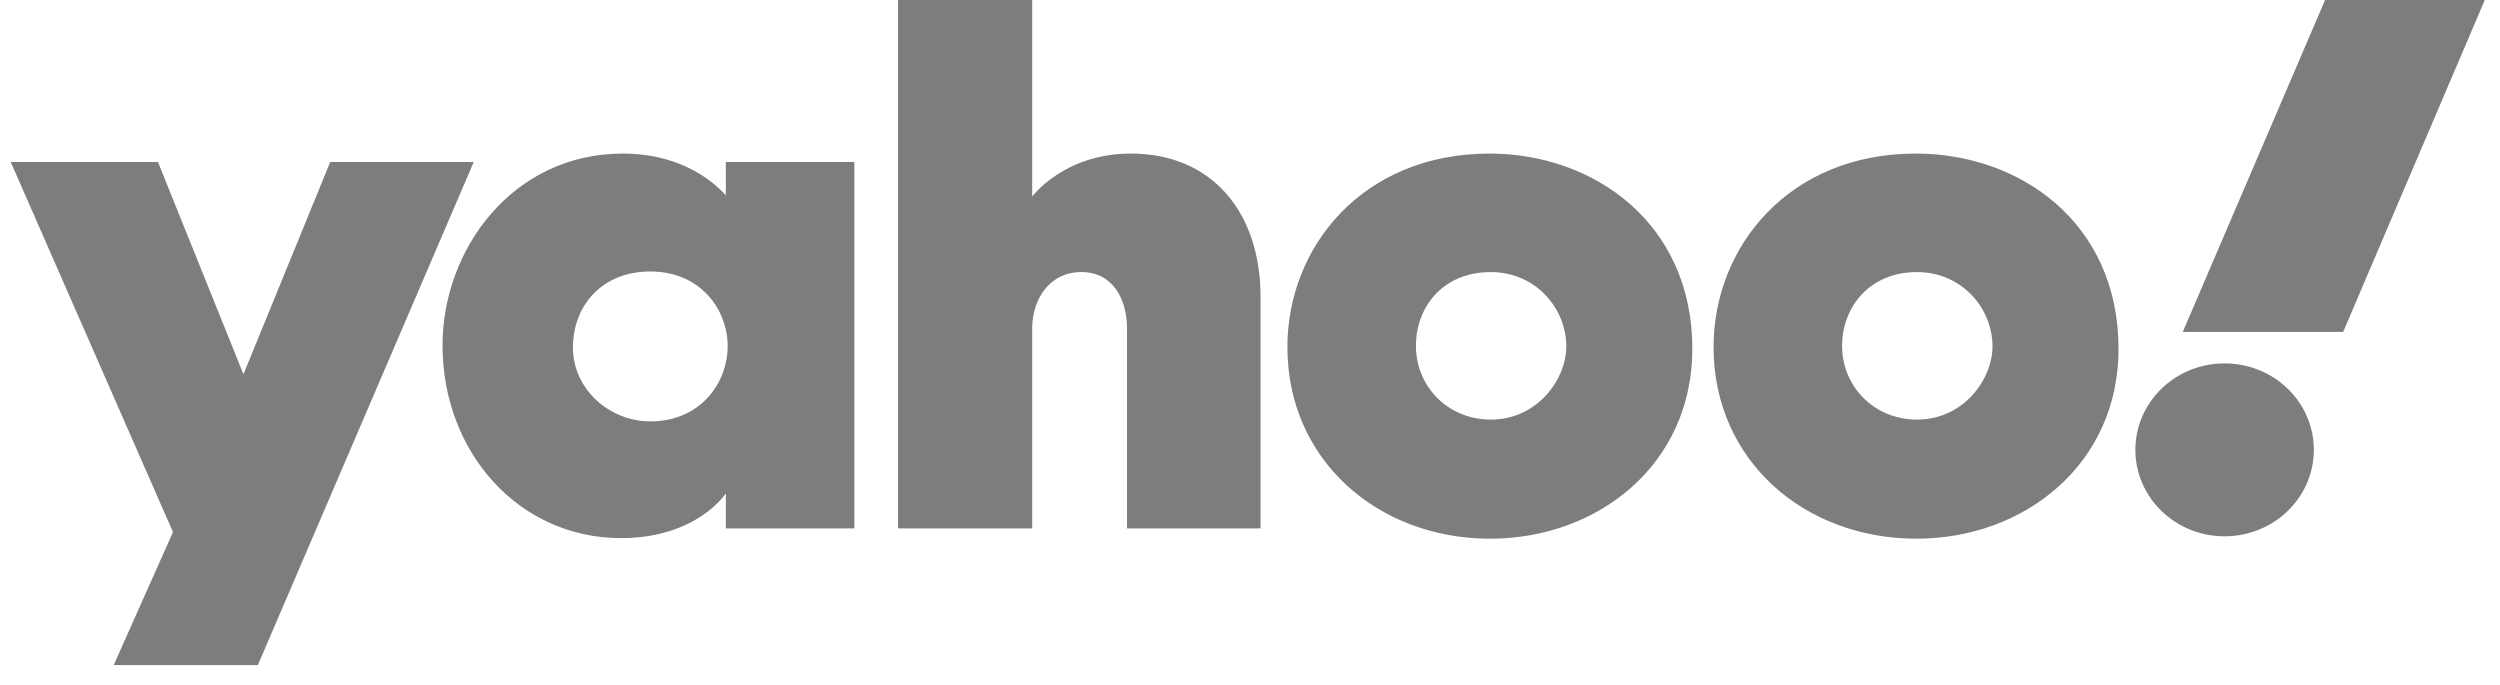 <svg width="73" height="20" viewBox="0 0 73 20" fill="none" xmlns="http://www.w3.org/2000/svg">
<g clip-path="url(#clip0_130_696)">
<path d="M0.313 4.731H4.613L7.109 10.928L9.642 4.731H13.833L7.529 19.42H3.32L5.051 15.536L0.313 4.731ZM18.187 4.484C14.962 4.484 12.922 7.291 12.922 10.081C12.922 13.223 15.163 15.713 18.133 15.713C20.356 15.713 21.194 14.406 21.194 14.406V15.43H24.947V4.731H21.194V5.702C21.175 5.702 20.246 4.484 18.187 4.484ZM18.989 7.927C20.483 7.927 21.248 9.074 21.248 10.098C21.248 11.21 20.428 12.305 18.989 12.305C17.805 12.305 16.73 11.37 16.73 10.151C16.73 8.915 17.586 7.927 18.989 7.927ZM26.223 15.43V0H30.14V5.738C30.14 5.738 31.069 4.484 33.019 4.484C35.405 4.484 36.808 6.214 36.808 8.668V15.43H32.909V9.586C32.909 8.757 32.508 7.944 31.579 7.944C30.632 7.944 30.14 8.757 30.14 9.586V15.43L26.223 15.43ZM43.495 4.484C39.796 4.484 37.592 7.203 37.592 10.134C37.592 13.453 40.252 15.73 43.513 15.73C46.665 15.73 49.416 13.559 49.416 10.187C49.416 6.497 46.52 4.484 43.495 4.484ZM43.532 7.945C44.843 7.945 45.736 9.004 45.736 10.116C45.736 11.069 44.898 12.252 43.532 12.252C42.274 12.252 41.345 11.281 41.345 10.098C41.345 8.986 42.11 7.945 43.532 7.945ZM55.939 4.484C52.241 4.484 50.036 7.203 50.036 10.134C50.036 13.453 52.696 15.73 55.958 15.73C59.11 15.73 61.861 13.559 61.861 10.187C61.861 6.497 58.982 4.484 55.939 4.484ZM55.976 7.945C57.288 7.945 58.181 9.004 58.181 10.116C58.181 11.069 57.342 12.252 55.976 12.252C54.719 12.252 53.789 11.281 53.789 10.098C53.789 8.986 54.573 7.945 55.976 7.945ZM64.958 10.611C66.398 10.611 67.564 11.74 67.564 13.135C67.564 14.53 66.398 15.66 64.958 15.66C63.519 15.66 62.353 14.53 62.353 13.135C62.353 11.74 63.519 10.611 64.958 10.611H64.958ZM68.42 9.692H63.737L67.892 0H72.556L68.42 9.692Z" fill="#7C7D7D"/>
</g>
<defs>
<clipPath id="clip0_130_696">
<rect width="72.243" height="19.551" fill="white" transform="translate(0.313)"/>
</clipPath>
</defs>
</svg>
